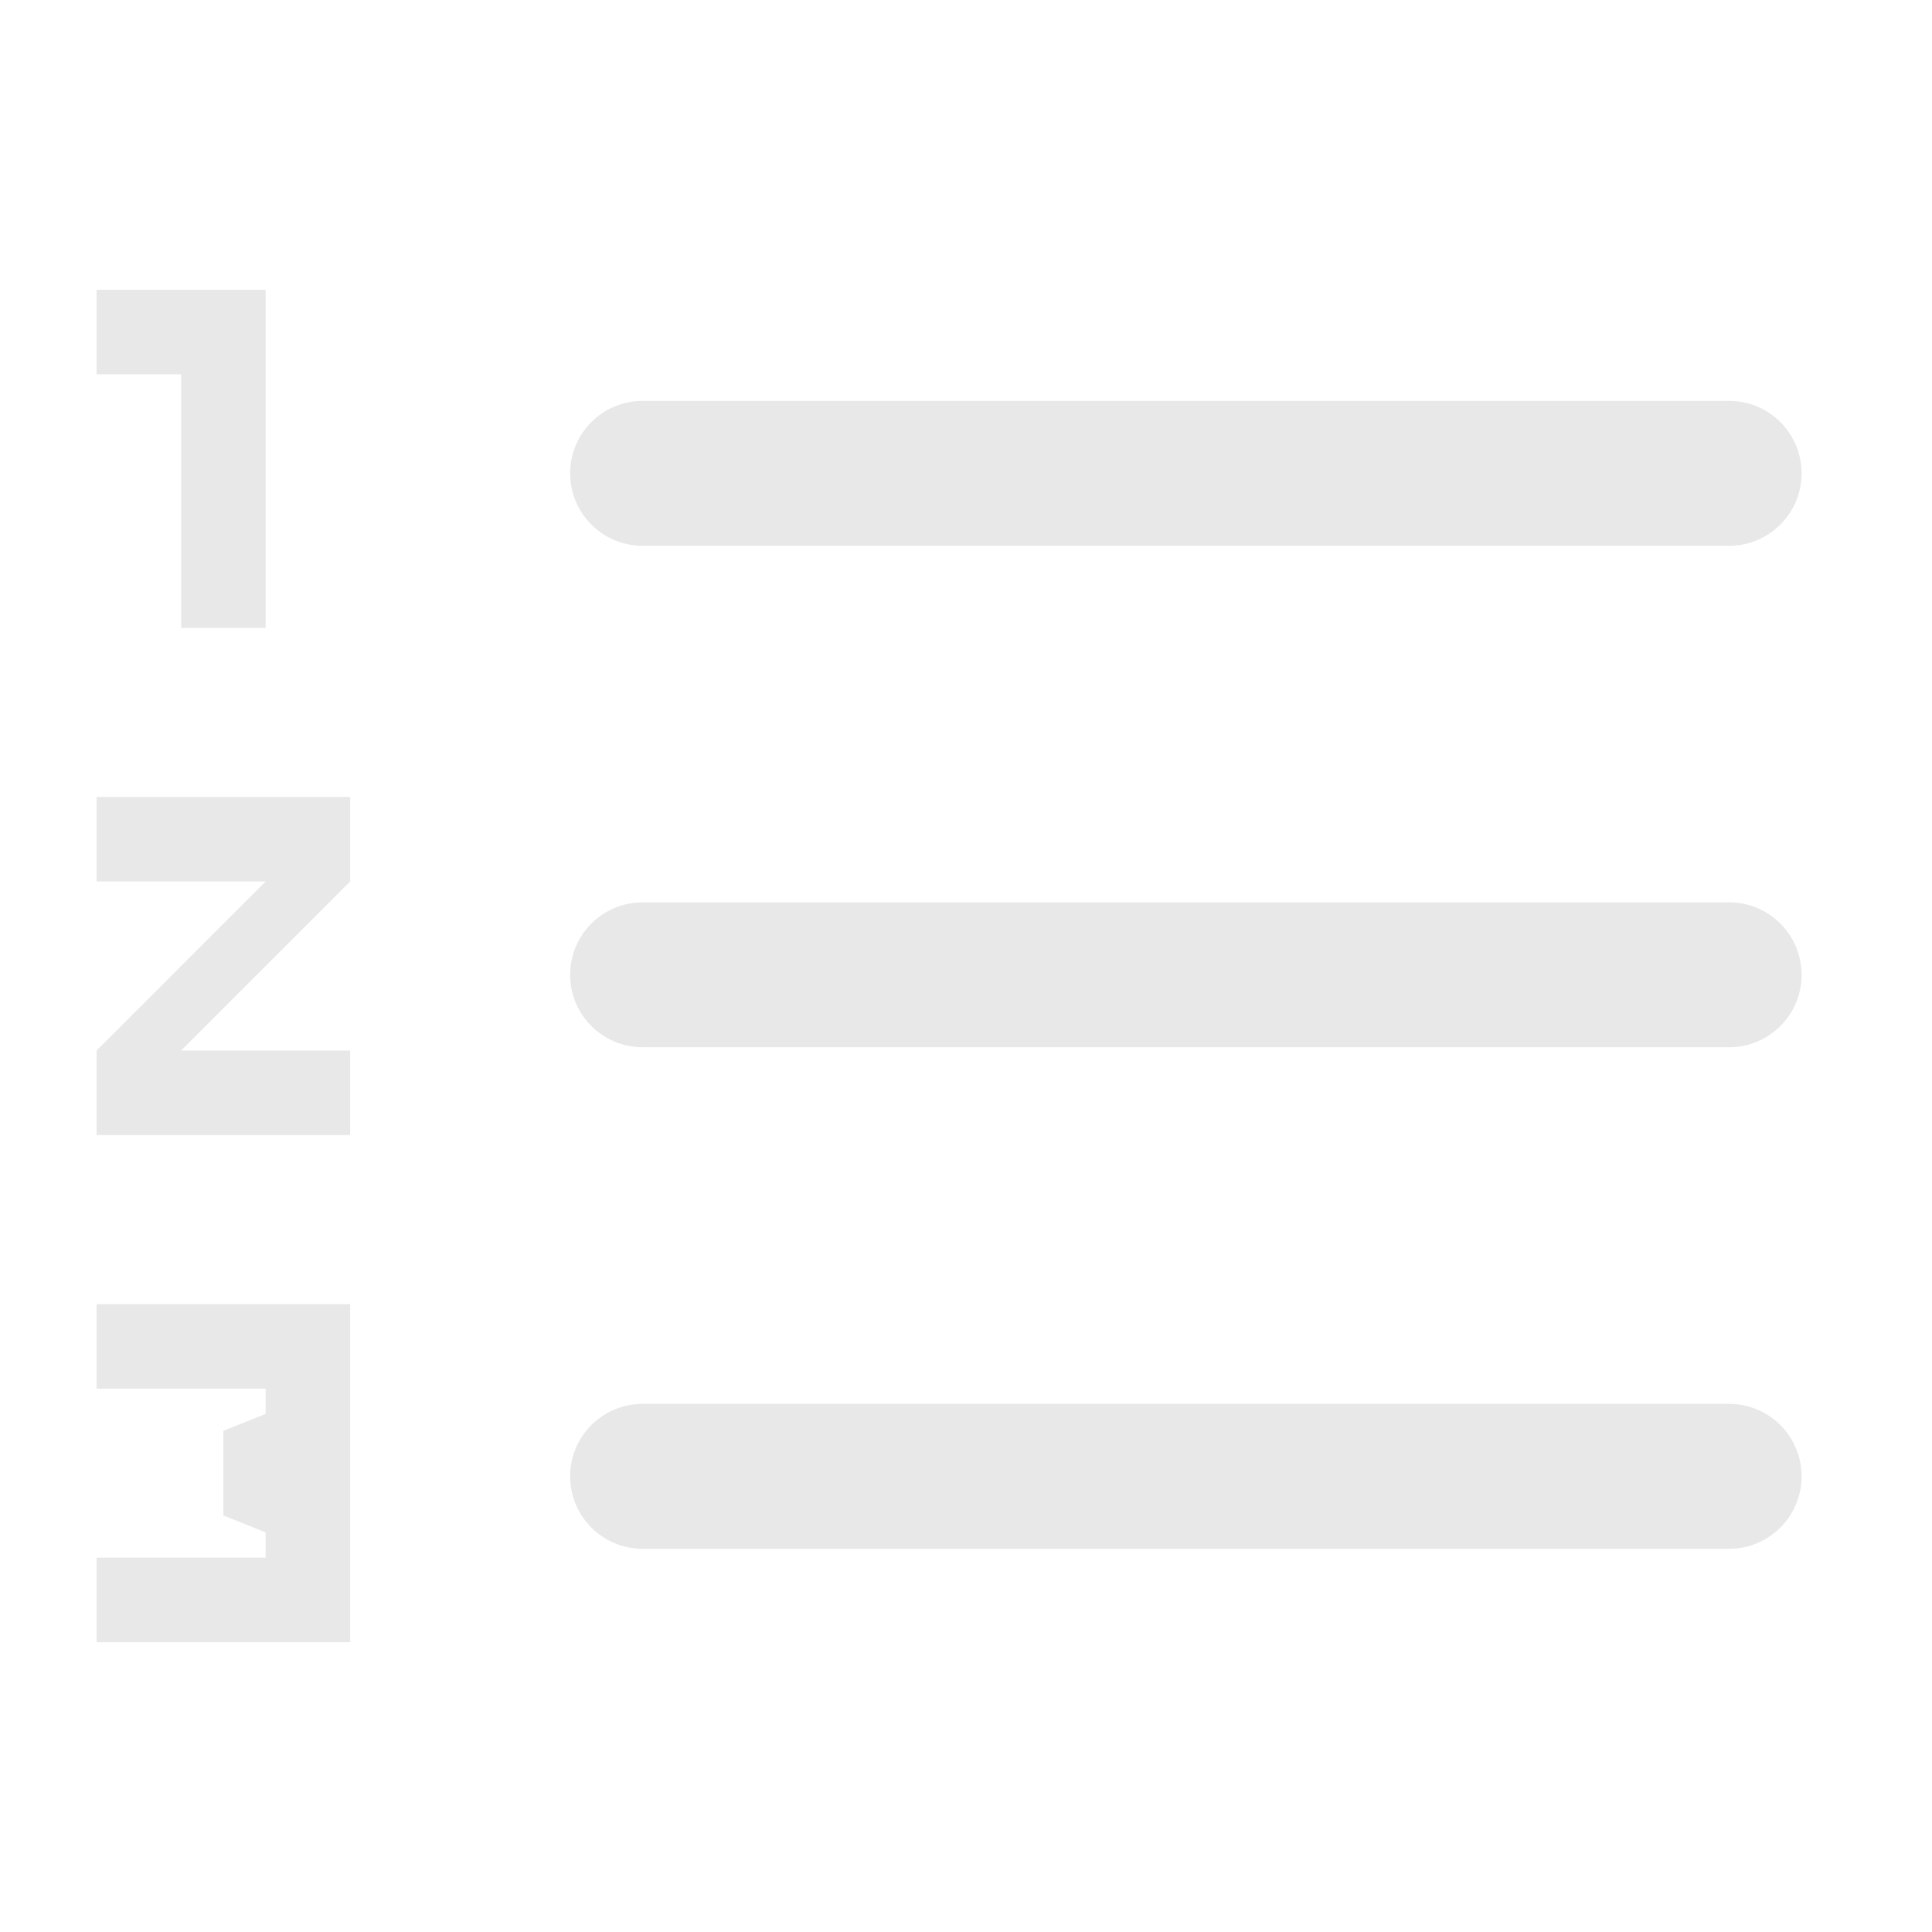 <svg width="20" height="20" viewBox="0 0 20 20" fill="none" xmlns="http://www.w3.org/2000/svg">
<path fill-rule="evenodd" clip-rule="evenodd" d="M5.902 4.9C5.902 4.486 6.238 4.15 6.652 4.15H17.9C18.314 4.15 18.65 4.486 18.65 4.9C18.65 5.314 18.314 5.65 17.9 5.65H6.652C6.238 5.65 5.902 5.314 5.902 4.9Z" fill="#E8E8E8"/>
<path fill-rule="evenodd" clip-rule="evenodd" d="M5.902 10.091C5.902 9.677 6.238 9.341 6.652 9.341H17.9C18.314 9.341 18.65 9.677 18.65 10.091C18.65 10.506 18.314 10.841 17.9 10.841H6.652C6.238 10.841 5.902 10.506 5.902 10.091Z" fill="#E8E8E8"/>
<path fill-rule="evenodd" clip-rule="evenodd" d="M5.902 15.283C5.902 14.868 6.238 14.533 6.652 14.533H17.9C18.314 14.533 18.65 14.868 18.65 15.283C18.65 15.697 18.314 16.033 17.9 16.033H6.652C6.238 16.033 5.902 15.697 5.902 15.283Z" fill="#E8E8E8"/>
<path d="M2.75 6.5H1.875V3.875H1V3H2.75V6.5Z" fill="#E8E8E8"/>
<path d="M2.75 14.375H1V13.5H3.625V17H1V16.125H2.75V15.863L2.312 15.688V14.812L2.75 14.637V14.375Z" fill="#E8E8E8"/>
<path d="M2.75 9.125H1V8.25H3.625V9.125L1.875 10.875H3.625V11.75H1V10.875L2.75 9.125Z" fill="#E8E8E8"/>
</svg>
